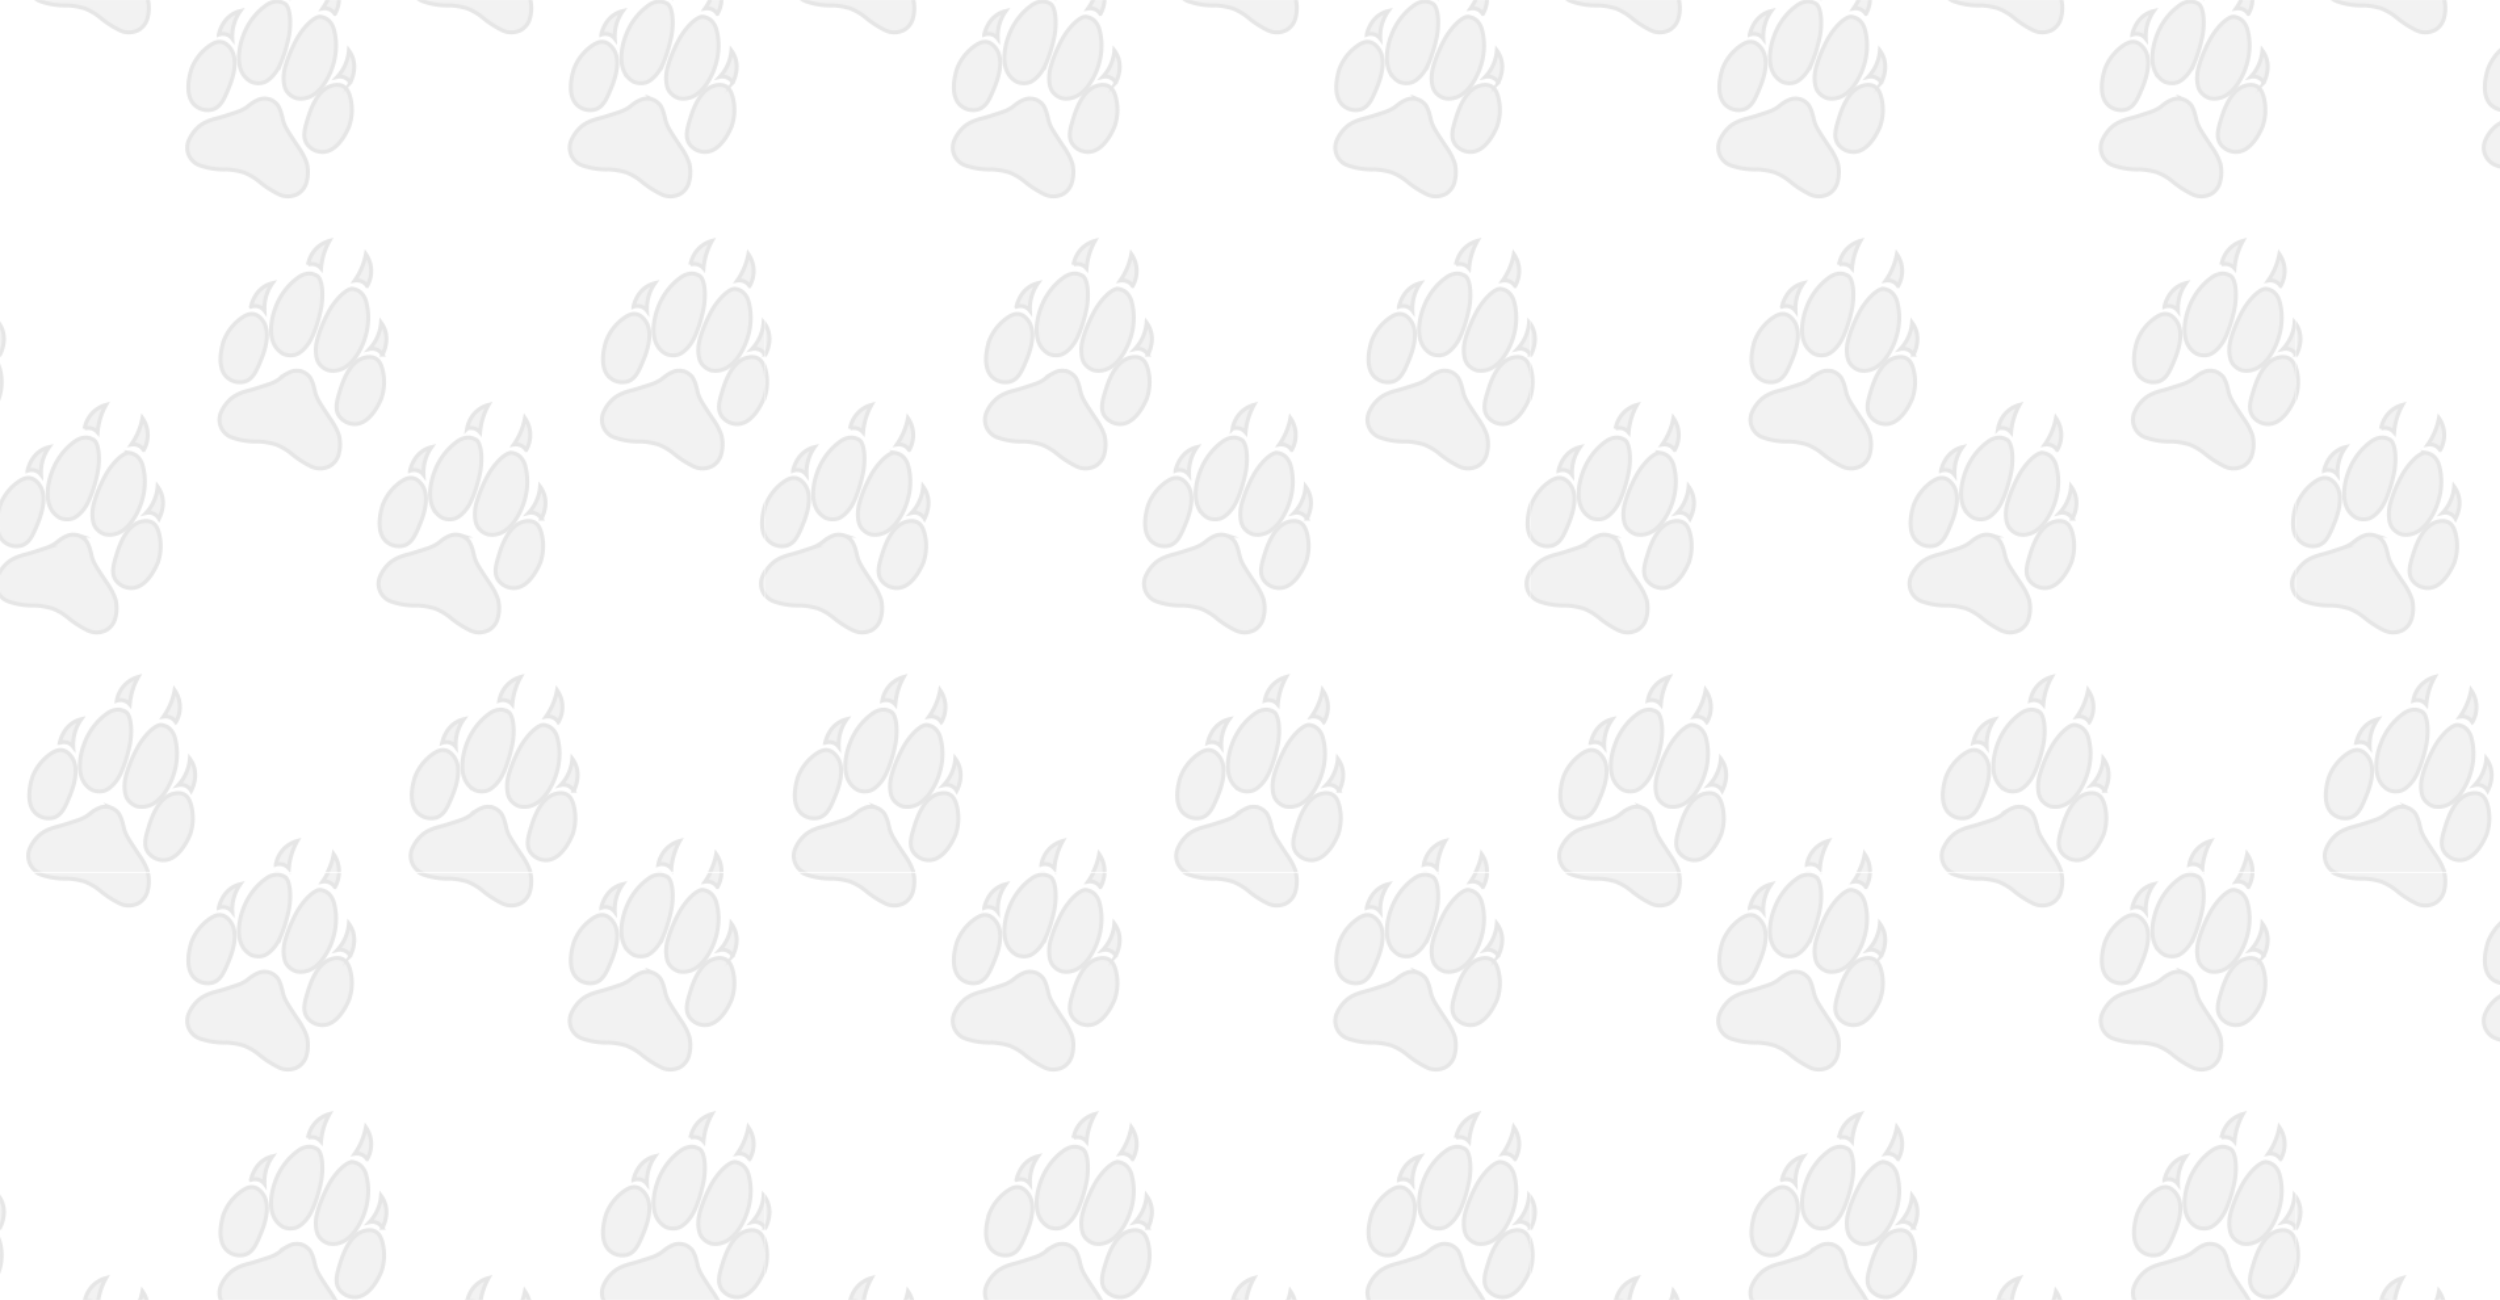 <svg id="Layer_1" data-name="Layer 1" xmlns="http://www.w3.org/2000/svg" xmlns:xlink="http://www.w3.org/1999/xlink" width="1904" height="990" viewBox="0 0 1904 990">
  <defs>
    <style>
      .cls-1 {
        fill: none;
      }

      .cls-2 {
        fill: #f2f2f2;
        stroke: #e6e6e6;
        stroke-miterlimit: 10;
        stroke-width: 3px;
      }

      .cls-3 {
        fill: url(#New_Pattern);
      }
    </style>
    <pattern id="New_Pattern" data-name="New Pattern" width="582.603" height="664.255" patternUnits="userSpaceOnUse" viewBox="0 0 582.603 664.255">
      <rect class="cls-1" width="582.603" height="664.255"/>
      <g>
        <g id="Layer_2" data-name="Layer 2">
          <g>
            <path class="cls-2" d="M370.73,602.257c.9-.271,3.4-1.132,6.8-4.688,3.582-3.745,5.523-7.715,7.287-12.152a105.721,105.721,0,0,0,5.657-19.716c1.907-12.144-.1-21.486-3.227-23.448a12.834,12.834,0,0,0-4.587-1.712,11.479,11.479,0,0,0-4.072.219,14.707,14.707,0,0,0-5.209,2.264,46.6,46.6,0,0,0-9.089,8.227,50.959,50.959,0,0,0-9.042,15.708c-.7,1.838-7.763,20.985,1.92,31.371a17.256,17.256,0,0,0,4.3,3.337A14.193,14.193,0,0,0,370.73,602.257Z"/>
            <path class="cls-2" d="M388.428,608.7c-.518-.788-1.876-3.05-2.195-7.962-.336-5.171.727-9.46,2.227-13.992A105.665,105.665,0,0,1,396.792,568c6.343-10.529,13.883-16.394,17.537-15.888a12.845,12.845,0,0,1,4.616,1.636,11.525,11.525,0,0,1,2.978,2.789,14.726,14.726,0,0,1,2.535,5.084,46.61,46.61,0,0,1,1.677,12.148,50.97,50.97,0,0,1-3.166,17.848c-.641,1.862-7.535,21.068-21.626,22.8a17.3,17.3,0,0,1-5.438-.209A14.192,14.192,0,0,1,388.428,608.7Z"/>
            <path class="cls-2" d="M338.591,571.275c3.932.613,6.339,3.9,7.136,4.985,7.194,9.814.384,26.084-1.694,31.025-3.063,7.281-5.784,13.759-12.158,15.544a14.658,14.658,0,0,1-12.706-2.8c-9.706-7.838-3.9-25.917-3.259-28.06a38.119,38.119,0,0,1,14.741-18.395C334.011,571.466,336.394,570.929,338.591,571.275Z"/>
            <path class="cls-2" d="M431.974,605.276c-3.406-2.058-7.36-1.09-8.67-.769-11.815,2.892-17.05,19.733-18.635,24.856-2.333,7.544-4.41,14.259-.673,19.726a14.663,14.663,0,0,0,11.534,6.023c12.472.237,19.64-17.345,20.526-19.4a38.143,38.143,0,0,0,.525-23.571C435.359,608.37,433.878,606.426,431.974,605.276Z"/>
            <path class="cls-2" d="M336.749,565.767a9.011,9.011,0,0,1,10.346,3.051,33.558,33.558,0,0,1,6.109-21.055,20.554,20.554,0,0,0-5.693,2.265c-7.913,4.636-10.2,13.277-10.762,15.739Z"/>
            <path class="cls-2" d="M380.244,533.612a9.355,9.355,0,0,1,9.924,2.9,52.135,52.135,0,0,1,6.425-20.939,22.652,22.652,0,0,0-9.764,5.518,22.967,22.967,0,0,0-6.587,12.524Z"/>
            <path class="cls-2" d="M436.923,602.245a9.01,9.01,0,0,0-9.885-4.316,33.562,33.562,0,0,0,8.848-20.059,20.613,20.613,0,0,1,2.9,5.4c3.083,8.64-.717,16.73-1.868,18.977Z"/>
            <path class="cls-2" d="M425.243,550a9.356,9.356,0,0,0-9.464-4.162,52.124,52.124,0,0,0,8.535-20.172,22.678,22.678,0,0,1,3.934,10.5,22.959,22.959,0,0,1-3,13.829Z"/>
            <path class="cls-2" d="M375.934,615.134a13.758,13.758,0,0,1,5.979,4.565,30.173,30.173,0,0,1,1.766,3.724,52.453,52.453,0,0,1,2.005,7.358,28.589,28.589,0,0,0,3.289,7.565c.847,1.381,1.389,2.542,8.28,12.793a55.076,55.076,0,0,1,4.555,7.624,47.918,47.918,0,0,1,2.077,5.069,28.541,28.541,0,0,1-.2,14.1,14.673,14.673,0,0,1-7.262,9.412,16.1,16.1,0,0,1-15.106-.622,74.243,74.243,0,0,1-14.035-9.311,44.018,44.018,0,0,0-11.547-6.752,55.3,55.3,0,0,0-13.185-2.254,55.159,55.159,0,0,1-20.489-3.163,14.323,14.323,0,0,1-7.733-19.848,28.622,28.622,0,0,1,8.907-10.923,34.8,34.8,0,0,1,3.29-1.888,36.134,36.134,0,0,1,7.349-2.722c6.693-1.789,11.651-3.456,17.158-5.324a27.676,27.676,0,0,0,6.4-3.1c2.462-1.623,3.441-2.865,6.174-4.458a26.22,26.22,0,0,1,4.813-2.187,13.764,13.764,0,0,1,7.513.348Z"/>
          </g>
        </g>
        <g id="Layer_2-2" data-name="Layer 2">
          <g>
            <path class="cls-2" d="M491.862,727.151c.9-.272,3.4-1.132,6.8-4.688,3.582-3.746,5.523-7.715,7.287-12.152A105.721,105.721,0,0,0,511.6,690.6c1.907-12.144-.1-21.486-3.228-23.448a12.83,12.83,0,0,0-4.586-1.713,11.51,11.51,0,0,0-4.073.22,14.71,14.71,0,0,0-5.208,2.264,46.573,46.573,0,0,0-9.089,8.227,50.959,50.959,0,0,0-9.042,15.708c-.7,1.838-7.763,20.985,1.92,31.371a17.269,17.269,0,0,0,4.3,3.337A14.2,14.2,0,0,0,491.862,727.151Z"/>
            <path class="cls-2" d="M501.376,658.506a9.355,9.355,0,0,1,9.924,2.9,52.135,52.135,0,0,1,6.425-20.939,22.641,22.641,0,0,0-9.764,5.518,22.967,22.967,0,0,0-6.587,12.524Z"/>
            <path class="cls-2" d="M546.375,674.893a9.356,9.356,0,0,0-9.464-4.162,52.122,52.122,0,0,0,8.534-20.172,22.668,22.668,0,0,1,3.935,10.5,22.959,22.959,0,0,1-3,13.829Z"/>
          </g>
        </g>
      </g>
      <g>
        <g id="Layer_2-3" data-name="Layer 2">
          <g>
            <path class="cls-2" d="M79.429,602.257c.9-.271,3.4-1.132,6.8-4.688,3.582-3.745,5.523-7.715,7.286-12.152A105.648,105.648,0,0,0,99.17,565.7c1.907-12.144-.1-21.486-3.228-23.448a12.827,12.827,0,0,0-4.587-1.712,11.482,11.482,0,0,0-4.072.219,14.71,14.71,0,0,0-5.208,2.264,46.573,46.573,0,0,0-9.089,8.227,50.939,50.939,0,0,0-9.042,15.708c-.705,1.838-7.763,20.985,1.919,31.371a17.292,17.292,0,0,0,4.3,3.337A14.2,14.2,0,0,0,79.429,602.257Z"/>
            <path class="cls-2" d="M97.126,608.7c-.518-.788-1.875-3.05-2.2-7.962-.335-5.171.727-9.46,2.227-13.992A105.738,105.738,0,0,1,105.49,568c6.344-10.529,13.883-16.394,17.538-15.888a12.84,12.84,0,0,1,4.615,1.636,11.529,11.529,0,0,1,2.979,2.789,14.761,14.761,0,0,1,2.535,5.084,46.609,46.609,0,0,1,1.676,12.148,50.947,50.947,0,0,1-3.166,17.848c-.641,1.862-7.535,21.068-21.625,22.8a17.292,17.292,0,0,1-5.438-.209A14.193,14.193,0,0,1,97.126,608.7Z"/>
            <path class="cls-2" d="M47.29,571.275c3.931.613,6.338,3.9,7.136,4.985,7.193,9.814.384,26.084-1.7,31.025-3.062,7.281-5.783,13.759-12.158,15.544a14.656,14.656,0,0,1-12.705-2.8c-9.706-7.838-3.9-25.917-3.26-28.06A38.125,38.125,0,0,1,39.35,573.57C42.71,571.466,45.093,570.929,47.29,571.275Z"/>
            <path class="cls-2" d="M140.673,605.276c-3.406-2.058-7.36-1.09-8.67-.769-11.816,2.892-17.051,19.733-18.635,24.856-2.334,7.544-4.41,14.259-.673,19.726a14.663,14.663,0,0,0,11.534,6.023c12.471.237,19.64-17.345,20.526-19.4a38.151,38.151,0,0,0,.525-23.571C144.057,608.37,142.576,606.426,140.673,605.276Z"/>
            <path class="cls-2" d="M45.448,565.767a9.01,9.01,0,0,1,10.345,3.051A33.564,33.564,0,0,1,61.9,547.763a20.535,20.535,0,0,0-5.692,2.265c-7.913,4.636-10.2,13.277-10.762,15.739Z"/>
            <path class="cls-2" d="M88.942,533.612a9.357,9.357,0,0,1,9.925,2.9,52.118,52.118,0,0,1,6.424-20.939,22.654,22.654,0,0,0-9.763,5.518,22.954,22.954,0,0,0-6.587,12.524Z"/>
            <path class="cls-2" d="M145.621,602.245a9.01,9.01,0,0,0-9.885-4.316,33.556,33.556,0,0,0,8.848-20.059,20.616,20.616,0,0,1,2.906,5.4c3.082,8.64-.717,16.73-1.869,18.977Z"/>
            <path class="cls-2" d="M133.941,550a9.356,9.356,0,0,0-9.464-4.162,52.109,52.109,0,0,0,8.535-20.172,22.656,22.656,0,0,1,3.934,10.5,22.958,22.958,0,0,1-3,13.829Z"/>
            <path class="cls-2" d="M84.632,615.134a13.761,13.761,0,0,1,5.98,4.565,30.022,30.022,0,0,1,1.765,3.724,52.316,52.316,0,0,1,2.005,7.358,28.589,28.589,0,0,0,3.289,7.565c.847,1.381,1.39,2.542,8.28,12.793a54.88,54.88,0,0,1,4.555,7.624,47.924,47.924,0,0,1,2.078,5.069,28.553,28.553,0,0,1-.2,14.1,14.674,14.674,0,0,1-7.263,9.412,16.1,16.1,0,0,1-15.105-.622,74.211,74.211,0,0,1-14.035-9.311,44.008,44.008,0,0,0-11.548-6.752A55.287,55.287,0,0,0,51.253,668.4a55.167,55.167,0,0,1-20.49-3.163,14.324,14.324,0,0,1-7.732-19.848,28.62,28.62,0,0,1,8.906-10.923,34.816,34.816,0,0,1,3.291-1.888,36.126,36.126,0,0,1,7.348-2.722c6.694-1.789,11.652-3.456,17.159-5.324a27.649,27.649,0,0,0,6.4-3.1c2.462-1.623,3.441-2.865,6.175-4.458a26.211,26.211,0,0,1,4.812-2.187,13.767,13.767,0,0,1,7.514.348Z"/>
          </g>
        </g>
        <g id="Layer_2-4" data-name="Layer 2">
          <g>
            <path class="cls-2" d="M200.56,727.151c.9-.272,3.4-1.132,6.8-4.688,3.581-3.746,5.523-7.715,7.286-12.152A105.724,105.724,0,0,0,220.3,690.6c1.907-12.144-.1-21.486-3.228-23.448a12.828,12.828,0,0,0-4.587-1.713,11.5,11.5,0,0,0-4.072.22,14.707,14.707,0,0,0-5.209,2.264,46.6,46.6,0,0,0-9.088,8.227,50.939,50.939,0,0,0-9.042,15.708c-.7,1.838-7.764,20.985,1.919,31.371a17.274,17.274,0,0,0,4.3,3.337A14.193,14.193,0,0,0,200.56,727.151Z"/>
            <path class="cls-2" d="M210.074,658.506A9.354,9.354,0,0,1,220,661.4a52.135,52.135,0,0,1,6.425-20.939,22.647,22.647,0,0,0-9.764,5.518,22.959,22.959,0,0,0-6.586,12.524Z"/>
            <path class="cls-2" d="M255.073,674.893a9.356,9.356,0,0,0-9.464-4.162,52.109,52.109,0,0,0,8.535-20.172,22.667,22.667,0,0,1,3.934,10.5,22.966,22.966,0,0,1-3,13.829Z"/>
          </g>
        </g>
      </g>
      <g>
        <g id="Layer_2-5" data-name="Layer 2">
          <g>
            <path class="cls-2" d="M516.381,270.129c.9-.271,3.4-1.131,6.8-4.688,3.582-3.745,5.523-7.714,7.287-12.151a105.721,105.721,0,0,0,5.657-19.716c1.907-12.145-.1-21.486-3.227-23.449a12.834,12.834,0,0,0-4.587-1.712,11.509,11.509,0,0,0-4.073.219,14.746,14.746,0,0,0-5.208,2.264,46.578,46.578,0,0,0-9.089,8.228,50.948,50.948,0,0,0-9.042,15.708c-.705,1.838-7.763,20.984,1.92,31.371a17.289,17.289,0,0,0,4.3,3.336A14.183,14.183,0,0,0,516.381,270.129Z"/>
            <path class="cls-2" d="M534.078,276.569c-.517-.789-1.875-3.051-2.194-7.963-.336-5.17.726-9.459,2.227-13.992a105.625,105.625,0,0,1,8.332-18.74c6.343-10.529,13.882-16.394,17.537-15.888a12.854,12.854,0,0,1,4.616,1.637,11.524,11.524,0,0,1,2.978,2.789,14.726,14.726,0,0,1,2.535,5.084,46.645,46.645,0,0,1,1.677,12.147,50.962,50.962,0,0,1-3.166,17.848c-.641,1.862-7.536,21.069-21.626,22.8a17.293,17.293,0,0,1-5.438-.208A14.193,14.193,0,0,1,534.078,276.569Z"/>
            <path class="cls-2" d="M484.242,239.147c3.931.613,6.338,3.9,7.136,4.986,7.193,9.814.384,26.083-1.695,31.024-3.062,7.282-5.783,13.76-12.157,15.544a14.657,14.657,0,0,1-12.706-2.8c-9.706-7.838-3.9-25.918-3.259-28.061A38.119,38.119,0,0,1,476.3,241.442C479.662,239.338,482.045,238.8,484.242,239.147Z"/>
            <path class="cls-2" d="M577.625,273.149c-3.406-2.058-7.36-1.09-8.67-.77-11.816,2.893-17.05,19.733-18.635,24.856-2.333,7.544-4.41,14.26-.673,19.726a14.66,14.66,0,0,0,11.534,6.023c12.472.238,19.64-17.344,20.526-19.4a38.139,38.139,0,0,0,.525-23.57C581.009,276.243,579.529,274.3,577.625,273.149Z"/>
            <path class="cls-2" d="M482.4,233.64a9.01,9.01,0,0,1,10.346,3.05,33.565,33.565,0,0,1,6.108-21.055,20.56,20.56,0,0,0-5.692,2.265c-7.913,4.637-10.2,13.277-10.762,15.739Z"/>
            <path class="cls-2" d="M525.9,201.484a9.354,9.354,0,0,1,9.924,2.9,52.139,52.139,0,0,1,6.425-20.94,22.652,22.652,0,0,0-9.764,5.518,22.966,22.966,0,0,0-6.587,12.525Z"/>
            <path class="cls-2" d="M582.573,270.117a9.011,9.011,0,0,0-9.885-4.316,33.557,33.557,0,0,0,8.849-20.059,20.6,20.6,0,0,1,2.9,5.4c3.083,8.64-.717,16.73-1.869,18.977Z"/>
            <path class="cls-2" d="M570.894,217.872a9.355,9.355,0,0,0-9.464-4.163,52.122,52.122,0,0,0,8.534-20.172,22.672,22.672,0,0,1,3.935,10.506,22.959,22.959,0,0,1-3,13.829Z"/>
            <path class="cls-2" d="M521.584,283.006a13.768,13.768,0,0,1,5.98,4.565,30.117,30.117,0,0,1,1.766,3.725,52.38,52.38,0,0,1,2,7.358,28.532,28.532,0,0,0,3.289,7.564c.847,1.382,1.389,2.543,8.28,12.793a55.03,55.03,0,0,1,4.554,7.624,47.73,47.73,0,0,1,2.078,5.07,28.541,28.541,0,0,1-.2,14.1,14.67,14.67,0,0,1-7.263,9.411,16.1,16.1,0,0,1-15.105-.621,74.2,74.2,0,0,1-14.035-9.312,44.015,44.015,0,0,0-11.547-6.751,55.3,55.3,0,0,0-13.185-2.254,55.167,55.167,0,0,1-20.49-3.163,14.324,14.324,0,0,1-7.732-19.848,28.63,28.63,0,0,1,8.906-10.924,34.807,34.807,0,0,1,3.291-1.887,36.2,36.2,0,0,1,7.349-2.723c6.693-1.788,11.651-3.456,17.158-5.324a27.686,27.686,0,0,0,6.4-3.1c2.463-1.624,3.442-2.865,6.175-4.458a26.088,26.088,0,0,1,4.813-2.187,13.755,13.755,0,0,1,7.513.348Z"/>
          </g>
        </g>
        <g id="Layer_2-6" data-name="Layer 2">
          <g>
            <path class="cls-2" d="M605.374,364.041c3.931.613,6.338,3.9,7.136,4.986,7.193,9.814.384,26.083-1.695,31.024-3.062,7.282-5.783,13.76-12.158,15.544a14.655,14.655,0,0,1-12.705-2.8c-9.706-7.839-3.9-25.918-3.26-28.061a38.125,38.125,0,0,1,14.742-18.395C600.794,364.232,603.177,363.7,605.374,364.041Z"/>
            <path class="cls-2" d="M642.716,407.9a13.774,13.774,0,0,1,5.98,4.565,29.968,29.968,0,0,1,1.765,3.725,52.243,52.243,0,0,1,2,7.358,28.6,28.6,0,0,0,3.289,7.564c.847,1.382,1.39,2.543,8.28,12.793a54.938,54.938,0,0,1,4.555,7.624,47.723,47.723,0,0,1,2.077,5.07,28.541,28.541,0,0,1-.2,14.1,14.67,14.67,0,0,1-7.263,9.411,16.1,16.1,0,0,1-15.1-.621,74.168,74.168,0,0,1-14.035-9.312,44,44,0,0,0-11.548-6.751,55.287,55.287,0,0,0-13.184-2.254A55.188,55.188,0,0,1,588.847,458a14.321,14.321,0,0,1-7.732-19.848,28.63,28.63,0,0,1,8.906-10.924,34.909,34.909,0,0,1,3.291-1.888,36.163,36.163,0,0,1,7.348-2.722c6.694-1.788,11.652-3.456,17.159-5.324a27.686,27.686,0,0,0,6.4-3.1c2.462-1.624,3.441-2.865,6.175-4.458a26.079,26.079,0,0,1,4.812-2.187,13.758,13.758,0,0,1,7.514.348Z"/>
          </g>
        </g>
      </g>
      <g>
        <g id="Layer_2-7" data-name="Layer 2">
          <g>
            <path class="cls-2" d="M225.079,270.129c.9-.271,3.4-1.131,6.8-4.688,3.581-3.745,5.523-7.714,7.286-12.151a105.724,105.724,0,0,0,5.658-19.716c1.907-12.145-.1-21.486-3.228-23.449a12.827,12.827,0,0,0-4.587-1.712,11.5,11.5,0,0,0-4.072.219,14.743,14.743,0,0,0-5.209,2.264,46.6,46.6,0,0,0-9.088,8.228,50.928,50.928,0,0,0-9.042,15.708c-.705,1.838-7.764,20.984,1.919,31.371a17.294,17.294,0,0,0,4.3,3.336A14.181,14.181,0,0,0,225.079,270.129Z"/>
            <path class="cls-2" d="M242.777,276.569c-.518-.789-1.875-3.051-2.195-7.963-.336-5.17.727-9.459,2.227-13.992a105.77,105.77,0,0,1,8.332-18.74c6.344-10.529,13.883-16.394,17.538-15.888a12.842,12.842,0,0,1,4.615,1.637,11.512,11.512,0,0,1,2.979,2.789,14.761,14.761,0,0,1,2.535,5.084,46.6,46.6,0,0,1,1.676,12.147,50.939,50.939,0,0,1-3.166,17.848c-.641,1.862-7.535,21.069-21.626,22.8a17.294,17.294,0,0,1-5.438-.208A14.192,14.192,0,0,1,242.777,276.569Z"/>
            <path class="cls-2" d="M192.941,239.147c3.931.613,6.338,3.9,7.135,4.986,7.194,9.814.384,26.083-1.694,31.024-3.062,7.282-5.784,13.76-12.158,15.544a14.658,14.658,0,0,1-12.706-2.8c-9.706-7.838-3.9-25.918-3.259-28.061A38.118,38.118,0,0,1,185,241.442C188.361,239.338,190.744,238.8,192.941,239.147Z"/>
            <path class="cls-2" d="M286.323,273.149c-3.406-2.058-7.359-1.09-8.669-.77-11.816,2.893-17.051,19.733-18.635,24.856-2.334,7.544-4.41,14.26-.674,19.726a14.66,14.66,0,0,0,11.535,6.023c12.471.238,19.64-17.344,20.525-19.4a38.139,38.139,0,0,0,.525-23.57C289.708,276.243,288.227,274.3,286.323,273.149Z"/>
            <path class="cls-2" d="M191.1,233.64a9.008,9.008,0,0,1,10.345,3.05,33.56,33.56,0,0,1,6.109-21.055,20.554,20.554,0,0,0-5.693,2.265c-7.912,4.637-10.2,13.277-10.761,15.739Z"/>
            <path class="cls-2" d="M234.593,201.484a9.353,9.353,0,0,1,9.924,2.9,52.139,52.139,0,0,1,6.425-20.94,22.657,22.657,0,0,0-9.764,5.518,22.958,22.958,0,0,0-6.586,12.525Z"/>
            <path class="cls-2" d="M291.272,270.117a9.011,9.011,0,0,0-9.885-4.316,33.562,33.562,0,0,0,8.848-20.059,20.6,20.6,0,0,1,2.9,5.4c3.083,8.64-.717,16.73-1.868,18.977Z"/>
            <path class="cls-2" d="M279.592,217.872a9.354,9.354,0,0,0-9.464-4.163,52.109,52.109,0,0,0,8.535-20.172,22.67,22.67,0,0,1,3.934,10.506,22.966,22.966,0,0,1-3,13.829Z"/>
            <path class="cls-2" d="M230.283,283.006a13.774,13.774,0,0,1,5.98,4.565,29.968,29.968,0,0,1,1.765,3.725,52.38,52.38,0,0,1,2,7.358,28.6,28.6,0,0,0,3.289,7.564c.847,1.382,1.389,2.543,8.28,12.793a55.135,55.135,0,0,1,4.555,7.624,47.723,47.723,0,0,1,2.077,5.07,28.553,28.553,0,0,1-.195,14.1,14.67,14.67,0,0,1-7.263,9.411,16.1,16.1,0,0,1-15.105-.621,74.168,74.168,0,0,1-14.035-9.312,44.021,44.021,0,0,0-11.548-6.751,55.3,55.3,0,0,0-13.184-2.254,55.164,55.164,0,0,1-20.49-3.163,14.321,14.321,0,0,1-7.732-19.848,28.63,28.63,0,0,1,8.906-10.924,34.682,34.682,0,0,1,3.291-1.887,36.166,36.166,0,0,1,7.348-2.723c6.694-1.788,11.651-3.456,17.159-5.324a27.706,27.706,0,0,0,6.4-3.1c2.462-1.624,3.441-2.865,6.174-4.458a26.118,26.118,0,0,1,4.813-2.187,13.754,13.754,0,0,1,7.513.348Z"/>
          </g>
        </g>
        <g id="Layer_2-8" data-name="Layer 2">
          <g>
            <path class="cls-2" d="M346.211,395.023c.9-.271,3.4-1.131,6.8-4.688,3.582-3.745,5.523-7.714,7.287-12.151a105.709,105.709,0,0,0,5.657-19.717c1.907-12.144-.1-21.485-3.227-23.448a12.834,12.834,0,0,0-4.587-1.712,11.5,11.5,0,0,0-4.072.219,14.743,14.743,0,0,0-5.209,2.264,46.607,46.607,0,0,0-9.089,8.228,50.948,50.948,0,0,0-9.042,15.708c-.7,1.838-7.763,20.984,1.92,31.371a17.276,17.276,0,0,0,4.3,3.336A14.18,14.18,0,0,0,346.211,395.023Z"/>
            <path class="cls-2" d="M363.909,401.463c-.518-.789-1.876-3.051-2.195-7.963-.336-5.17.727-9.46,2.227-13.992a105.7,105.7,0,0,1,8.332-18.74c6.343-10.529,13.883-16.394,17.537-15.888a12.847,12.847,0,0,1,4.616,1.637,11.521,11.521,0,0,1,2.978,2.788,14.739,14.739,0,0,1,2.535,5.085,46.6,46.6,0,0,1,1.677,12.147,50.962,50.962,0,0,1-3.166,17.848c-.641,1.862-7.535,21.068-21.626,22.8a17.294,17.294,0,0,1-5.438-.208A14.192,14.192,0,0,1,363.909,401.463Z"/>
            <path class="cls-2" d="M314.072,364.041c3.932.613,6.339,3.9,7.136,4.986,7.194,9.814.384,26.083-1.694,31.024-3.063,7.282-5.784,13.76-12.158,15.544a14.657,14.657,0,0,1-12.706-2.8c-9.706-7.839-3.9-25.918-3.259-28.061a38.119,38.119,0,0,1,14.741-18.395C309.492,364.232,311.875,363.7,314.072,364.041Z"/>
            <path class="cls-2" d="M407.455,398.043c-3.406-2.058-7.36-1.091-8.67-.77-11.815,2.893-17.05,19.733-18.635,24.856-2.333,7.544-4.41,14.26-.673,19.726a14.66,14.66,0,0,0,11.534,6.023c12.472.238,19.64-17.344,20.526-19.4a38.142,38.142,0,0,0,.525-23.571C410.84,401.136,409.359,399.193,407.455,398.043Z"/>
            <path class="cls-2" d="M312.23,358.534a9.01,9.01,0,0,1,10.346,3.05,33.56,33.56,0,0,1,6.109-21.055,20.554,20.554,0,0,0-5.693,2.265c-7.913,4.637-10.2,13.277-10.762,15.739Z"/>
            <path class="cls-2" d="M355.725,326.378a9.354,9.354,0,0,1,9.924,2.9,52.139,52.139,0,0,1,6.425-20.94,22.652,22.652,0,0,0-9.764,5.518,22.966,22.966,0,0,0-6.587,12.525Z"/>
            <path class="cls-2" d="M412.4,395.011a9.012,9.012,0,0,0-9.885-4.316,33.562,33.562,0,0,0,8.848-20.059,20.6,20.6,0,0,1,2.9,5.4c3.083,8.64-.717,16.73-1.868,18.977Z"/>
            <path class="cls-2" d="M400.724,342.766a9.355,9.355,0,0,0-9.464-4.163,52.124,52.124,0,0,0,8.535-20.172,22.681,22.681,0,0,1,3.934,10.506,22.961,22.961,0,0,1-3,13.829Z"/>
            <path class="cls-2" d="M351.415,407.9a13.765,13.765,0,0,1,5.979,4.565,30.117,30.117,0,0,1,1.766,3.725,52.38,52.38,0,0,1,2,7.358,28.6,28.6,0,0,0,3.289,7.564c.847,1.382,1.389,2.543,8.28,12.793a55.135,55.135,0,0,1,4.555,7.624,47.934,47.934,0,0,1,2.077,5.07,28.541,28.541,0,0,1-.2,14.1,14.668,14.668,0,0,1-7.262,9.411,16.1,16.1,0,0,1-15.106-.621,74.2,74.2,0,0,1-14.035-9.312,44.015,44.015,0,0,0-11.547-6.751,55.3,55.3,0,0,0-13.185-2.254A55.179,55.179,0,0,1,297.546,458a14.323,14.323,0,0,1-7.733-19.848,28.633,28.633,0,0,1,8.907-10.924,35.02,35.02,0,0,1,3.29-1.888,36.194,36.194,0,0,1,7.349-2.722c6.693-1.788,11.651-3.456,17.158-5.324a27.713,27.713,0,0,0,6.4-3.1c2.462-1.624,3.441-2.865,6.174-4.458a26.088,26.088,0,0,1,4.813-2.187,13.754,13.754,0,0,1,7.513.348Z"/>
          </g>
        </g>
      </g>
      <g>
        <g id="Layer_2-9" data-name="Layer 2">
          <g>
            <path class="cls-2" d="M-4.978,273.149c-3.406-2.058-7.36-1.09-8.67-.77-11.815,2.893-17.05,19.733-18.635,24.856-2.333,7.544-4.41,14.26-.673,19.726a14.66,14.66,0,0,0,11.534,6.023c12.472.238,19.64-17.344,20.526-19.4a38.139,38.139,0,0,0,.525-23.57C-1.594,276.243-3.074,274.3-4.978,273.149Z"/>
            <path class="cls-2" d="M-.03,270.117A9.011,9.011,0,0,0-9.915,265.8a33.557,33.557,0,0,0,8.849-20.059,20.6,20.6,0,0,1,2.905,5.4c3.083,8.64-.717,16.73-1.869,18.977Z"/>
          </g>
        </g>
        <g id="Layer_2-10" data-name="Layer 2">
          <g>
            <path class="cls-2" d="M54.91,395.023c.9-.271,3.4-1.131,6.8-4.688,3.582-3.745,5.523-7.714,7.286-12.151a105.636,105.636,0,0,0,5.658-19.717c1.907-12.144-.1-21.485-3.228-23.448a12.827,12.827,0,0,0-4.587-1.712,11.5,11.5,0,0,0-4.072.219,14.746,14.746,0,0,0-5.208,2.264,46.578,46.578,0,0,0-9.089,8.228,50.928,50.928,0,0,0-9.042,15.708c-.7,1.838-7.763,20.984,1.919,31.371a17.312,17.312,0,0,0,4.3,3.336A14.183,14.183,0,0,0,54.91,395.023Z"/>
            <path class="cls-2" d="M72.607,401.463c-.518-.789-1.875-3.051-2.195-7.963-.335-5.17.727-9.46,2.227-13.992a105.77,105.77,0,0,1,8.332-18.74c6.344-10.529,13.883-16.394,17.538-15.888a12.842,12.842,0,0,1,4.615,1.637,11.525,11.525,0,0,1,2.979,2.788,14.774,14.774,0,0,1,2.535,5.085,46.6,46.6,0,0,1,1.676,12.147,50.939,50.939,0,0,1-3.166,17.848c-.641,1.862-7.535,21.068-21.625,22.8a17.292,17.292,0,0,1-5.438-.208A14.193,14.193,0,0,1,72.607,401.463Z"/>
            <path class="cls-2" d="M22.771,364.041c3.931.613,6.338,3.9,7.136,4.986,7.193,9.814.384,26.083-1.7,31.024-3.062,7.282-5.783,13.76-12.158,15.544a14.655,14.655,0,0,1-12.7-2.8c-9.706-7.839-3.9-25.918-3.26-28.061a38.125,38.125,0,0,1,14.742-18.395C18.191,364.232,20.574,363.7,22.771,364.041Z"/>
            <path class="cls-2" d="M116.154,398.043c-3.406-2.058-7.36-1.091-8.67-.77-11.816,2.893-17.051,19.733-18.635,24.856-2.334,7.544-4.41,14.26-.673,19.726a14.66,14.66,0,0,0,11.534,6.023c12.471.238,19.64-17.344,20.526-19.4a38.15,38.15,0,0,0,.525-23.571C119.538,401.136,118.057,399.193,116.154,398.043Z"/>
            <path class="cls-2" d="M20.929,358.534a9.008,9.008,0,0,1,10.345,3.05,33.566,33.566,0,0,1,6.109-21.055,20.535,20.535,0,0,0-5.692,2.265c-7.913,4.637-10.2,13.277-10.762,15.739Z"/>
            <path class="cls-2" d="M64.423,326.378a9.355,9.355,0,0,1,9.925,2.9,52.122,52.122,0,0,1,6.424-20.94,22.654,22.654,0,0,0-9.763,5.518,22.953,22.953,0,0,0-6.587,12.525Z"/>
            <path class="cls-2" d="M121.1,395.011a9.011,9.011,0,0,0-9.885-4.316,33.556,33.556,0,0,0,8.848-20.059,20.606,20.606,0,0,1,2.906,5.4c3.082,8.64-.717,16.73-1.869,18.977Z"/>
            <path class="cls-2" d="M109.422,342.766a9.354,9.354,0,0,0-9.464-4.163,52.109,52.109,0,0,0,8.535-20.172,22.66,22.66,0,0,1,3.934,10.506,22.96,22.96,0,0,1-3,13.829Z"/>
            <path class="cls-2" d="M60.113,407.9a13.768,13.768,0,0,1,5.98,4.565,29.968,29.968,0,0,1,1.765,3.725,52.243,52.243,0,0,1,2,7.358,28.6,28.6,0,0,0,3.289,7.564c.847,1.382,1.39,2.543,8.28,12.793a54.938,54.938,0,0,1,4.555,7.624,47.941,47.941,0,0,1,2.078,5.07,28.553,28.553,0,0,1-.2,14.1,14.67,14.67,0,0,1-7.263,9.411,16.1,16.1,0,0,1-15.1-.621,74.168,74.168,0,0,1-14.035-9.312,44,44,0,0,0-11.548-6.751,55.287,55.287,0,0,0-13.184-2.254A55.188,55.188,0,0,1,6.244,458a14.214,14.214,0,0,1-9.257-12.923,14.639,14.639,0,0,1,1.525-6.925,28.63,28.63,0,0,1,8.906-10.924,35.036,35.036,0,0,1,3.291-1.888,36.185,36.185,0,0,1,7.348-2.722c6.694-1.788,11.652-3.456,17.159-5.324a27.686,27.686,0,0,0,6.4-3.1c2.462-1.624,3.441-2.865,6.175-4.458a26.079,26.079,0,0,1,4.812-2.187,13.758,13.758,0,0,1,7.514.348Z"/>
          </g>
        </g>
      </g>
      <g>
        <g id="Layer_2-11" data-name="Layer 2">
          <path class="cls-2" d="M375.934-49.121a13.75,13.75,0,0,1,5.979,4.565,30.1,30.1,0,0,1,1.766,3.724,52.416,52.416,0,0,1,2.005,7.358,28.617,28.617,0,0,0,3.289,7.565c.847,1.381,1.389,2.542,8.28,12.793a55.076,55.076,0,0,1,4.555,7.624,47.918,47.918,0,0,1,2.077,5.069,28.541,28.541,0,0,1-.2,14.1,14.668,14.668,0,0,1-7.262,9.411,16.1,16.1,0,0,1-15.106-.621,74.2,74.2,0,0,1-14.035-9.312A44.042,44.042,0,0,0,355.739,6.4a55.3,55.3,0,0,0-13.185-2.254A55.159,55.159,0,0,1,322.065.982a14.6,14.6,0,0,1-8.216-7.968,14.5,14.5,0,0,1-1.042-4.954,14.667,14.667,0,0,1,1.525-6.926,28.633,28.633,0,0,1,8.907-10.924,35.011,35.011,0,0,1,3.29-1.887,36.134,36.134,0,0,1,7.349-2.722c6.693-1.789,11.651-3.456,17.158-5.325a27.632,27.632,0,0,0,6.4-3.1c2.462-1.624,3.441-2.865,6.174-4.458a26.154,26.154,0,0,1,4.813-2.187,13.754,13.754,0,0,1,7.513.348Z"/>
        </g>
        <g id="Layer_2-12" data-name="Layer 2">
          <g>
            <path class="cls-2" d="M491.862,62.9c.9-.271,3.4-1.131,6.8-4.688,3.582-3.745,5.523-7.714,7.287-12.151A105.721,105.721,0,0,0,511.6,26.34c1.907-12.145-.1-21.486-3.228-23.448a12.83,12.83,0,0,0-4.586-1.713,11.509,11.509,0,0,0-4.073.219,14.731,14.731,0,0,0-5.208,2.265,46.573,46.573,0,0,0-9.089,8.227A50.948,50.948,0,0,0,476.377,27.6c-.7,1.838-7.763,20.985,1.92,31.371a17.316,17.316,0,0,0,4.3,3.337A14.192,14.192,0,0,0,491.862,62.9Z"/>
            <path class="cls-2" d="M509.559,69.335c-.517-.788-1.875-3.051-2.194-7.962-.336-5.171.726-9.46,2.227-13.992a105.6,105.6,0,0,1,8.332-18.741c6.343-10.528,13.882-16.393,17.537-15.887a12.852,12.852,0,0,1,4.616,1.636,11.524,11.524,0,0,1,2.978,2.789,14.726,14.726,0,0,1,2.535,5.084,46.651,46.651,0,0,1,1.677,12.147A50.962,50.962,0,0,1,544.1,52.257c-.641,1.863-7.536,21.069-21.626,22.8a17.323,17.323,0,0,1-5.438-.209A14.193,14.193,0,0,1,509.559,69.335Z"/>
            <path class="cls-2" d="M459.723,31.913c3.931.614,6.338,3.9,7.136,4.986,7.193,9.814.384,26.083-1.695,31.025-3.062,7.281-5.783,13.759-12.157,15.544a14.66,14.66,0,0,1-12.706-2.8c-9.706-7.838-3.9-25.917-3.259-28.06a38.12,38.12,0,0,1,14.741-18.4C455.143,32.1,457.526,31.568,459.723,31.913Z"/>
            <path class="cls-2" d="M553.106,65.915c-3.406-2.058-7.36-1.09-8.67-.769C532.62,68.038,527.386,84.878,525.8,90c-2.333,7.544-4.41,14.259-.673,19.726a14.659,14.659,0,0,0,11.534,6.022c12.472.238,19.64-17.344,20.526-19.4a38.139,38.139,0,0,0,.525-23.57C556.49,69.009,555.01,67.065,553.106,65.915Z"/>
            <path class="cls-2" d="M457.881,26.406a9.01,9.01,0,0,1,10.346,3.051A33.566,33.566,0,0,1,474.335,8.4a20.562,20.562,0,0,0-5.692,2.266c-7.913,4.636-10.2,13.277-10.762,15.738Z"/>
            <path class="cls-2" d="M501.376-5.749a9.355,9.355,0,0,1,9.924,2.9,52.135,52.135,0,0,1,6.425-20.939,22.641,22.641,0,0,0-9.764,5.518,22.963,22.963,0,0,0-6.587,12.524Z"/>
            <path class="cls-2" d="M558.054,62.884a9.008,9.008,0,0,0-9.885-4.316,33.56,33.56,0,0,0,8.849-20.059,20.581,20.581,0,0,1,2.9,5.4c3.083,8.64-.717,16.73-1.869,18.977Z"/>
            <path class="cls-2" d="M546.375,10.638a9.355,9.355,0,0,0-9.464-4.162A52.12,52.12,0,0,0,545.445-13.7,22.676,22.676,0,0,1,549.38-3.191a22.959,22.959,0,0,1-3,13.829Z"/>
            <path class="cls-2" d="M497.065,75.773a13.753,13.753,0,0,1,5.98,4.565,30.1,30.1,0,0,1,1.766,3.724,52.416,52.416,0,0,1,2,7.358,28.552,28.552,0,0,0,3.289,7.565c.847,1.381,1.389,2.542,8.28,12.793a55.02,55.02,0,0,1,4.554,7.623,47.816,47.816,0,0,1,2.078,5.07,28.541,28.541,0,0,1-.2,14.1,14.67,14.67,0,0,1-7.263,9.411,16.094,16.094,0,0,1-15.105-.621,74.2,74.2,0,0,1-14.035-9.312,44.042,44.042,0,0,0-11.547-6.751,55.3,55.3,0,0,0-13.185-2.254,55.167,55.167,0,0,1-20.49-3.163,14.324,14.324,0,0,1-7.732-19.848A28.63,28.63,0,0,1,444.37,95.1a35.027,35.027,0,0,1,3.291-1.887A36.134,36.134,0,0,1,455.01,90.5c6.693-1.789,11.651-3.456,17.158-5.325a27.605,27.605,0,0,0,6.4-3.1c2.463-1.624,3.442-2.865,6.175-4.458a26.154,26.154,0,0,1,4.813-2.187,13.755,13.755,0,0,1,7.513.348Z"/>
          </g>
        </g>
      </g>
      <g>
        <g id="Layer_2-13" data-name="Layer 2">
          <path class="cls-2" d="M84.632-49.121a13.753,13.753,0,0,1,5.98,4.565,29.955,29.955,0,0,1,1.765,3.724,52.279,52.279,0,0,1,2.005,7.358,28.617,28.617,0,0,0,3.289,7.565c.847,1.381,1.39,2.542,8.28,12.793a54.88,54.88,0,0,1,4.555,7.624,47.924,47.924,0,0,1,2.078,5.069,28.553,28.553,0,0,1-.2,14.1,14.67,14.67,0,0,1-7.263,9.411,16.094,16.094,0,0,1-15.105-.621A74.168,74.168,0,0,1,75.985,13.15,44.032,44.032,0,0,0,64.437,6.4,55.287,55.287,0,0,0,51.253,4.145,55.167,55.167,0,0,1,30.763.982a14.6,14.6,0,0,1-8.215-7.968,14.472,14.472,0,0,1-1.042-4.954,14.643,14.643,0,0,1,1.525-6.926A28.63,28.63,0,0,1,31.937-29.79a35.027,35.027,0,0,1,3.291-1.887A36.126,36.126,0,0,1,42.576-34.4c6.694-1.789,11.652-3.456,17.159-5.325a27.605,27.605,0,0,0,6.4-3.1c2.462-1.624,3.441-2.865,6.175-4.458a26.145,26.145,0,0,1,4.812-2.187,13.758,13.758,0,0,1,7.514.348Z"/>
        </g>
        <g id="Layer_2-14" data-name="Layer 2">
          <g>
            <path class="cls-2" d="M200.56,62.9c.9-.271,3.4-1.131,6.8-4.688,3.581-3.745,5.523-7.714,7.286-12.151A105.724,105.724,0,0,0,220.3,26.34c1.907-12.145-.1-21.486-3.228-23.448a12.828,12.828,0,0,0-4.587-1.713,11.5,11.5,0,0,0-4.072.219,14.727,14.727,0,0,0-5.209,2.265,46.6,46.6,0,0,0-9.088,8.227A50.928,50.928,0,0,0,185.076,27.6c-.7,1.838-7.764,20.985,1.919,31.371a17.321,17.321,0,0,0,4.3,3.337A14.188,14.188,0,0,0,200.56,62.9Z"/>
            <path class="cls-2" d="M218.258,69.335c-.518-.788-1.875-3.051-2.2-7.962-.336-5.171.727-9.46,2.227-13.992a105.747,105.747,0,0,1,8.332-18.741c6.344-10.528,13.883-16.393,17.538-15.887a12.84,12.84,0,0,1,4.615,1.636,11.512,11.512,0,0,1,2.979,2.789,14.761,14.761,0,0,1,2.535,5.084,46.607,46.607,0,0,1,1.676,12.147A50.939,50.939,0,0,1,252.8,52.257c-.641,1.863-7.535,21.069-21.626,22.8a17.324,17.324,0,0,1-5.438-.209A14.192,14.192,0,0,1,218.258,69.335Z"/>
            <path class="cls-2" d="M168.422,31.913c3.931.614,6.338,3.9,7.135,4.986,7.194,9.814.384,26.083-1.694,31.025-3.062,7.281-5.784,13.759-12.158,15.544A14.662,14.662,0,0,1,149,80.664c-9.706-7.838-3.9-25.917-3.259-28.06a38.12,38.12,0,0,1,14.741-18.4C163.842,32.1,166.225,31.568,168.422,31.913Z"/>
            <path class="cls-2" d="M261.8,65.915c-3.406-2.058-7.359-1.09-8.669-.769C241.319,68.038,236.084,84.878,234.5,90c-2.334,7.544-4.41,14.259-.674,19.726a14.659,14.659,0,0,0,11.535,6.022c12.471.238,19.64-17.344,20.525-19.4a38.139,38.139,0,0,0,.525-23.57C265.189,69.009,263.708,67.065,261.8,65.915Z"/>
            <path class="cls-2" d="M166.58,26.406a9.009,9.009,0,0,1,10.345,3.051A33.561,33.561,0,0,1,183.034,8.4a20.556,20.556,0,0,0-5.693,2.266c-7.912,4.636-10.2,13.277-10.761,15.738Z"/>
            <path class="cls-2" d="M210.074-5.749A9.354,9.354,0,0,1,220-2.852a52.135,52.135,0,0,1,6.425-20.939,22.647,22.647,0,0,0-9.764,5.518,22.955,22.955,0,0,0-6.586,12.524Z"/>
            <path class="cls-2" d="M266.753,62.884a9.008,9.008,0,0,0-9.885-4.316,33.564,33.564,0,0,0,8.848-20.059,20.581,20.581,0,0,1,2.9,5.4c3.083,8.64-.717,16.73-1.868,18.977Z"/>
            <path class="cls-2" d="M255.073,10.638a9.354,9.354,0,0,0-9.464-4.162A52.107,52.107,0,0,0,254.144-13.7a22.675,22.675,0,0,1,3.934,10.506,22.966,22.966,0,0,1-3,13.829Z"/>
            <path class="cls-2" d="M205.764,75.773a13.759,13.759,0,0,1,5.98,4.565,29.955,29.955,0,0,1,1.765,3.724,52.416,52.416,0,0,1,2.005,7.358,28.617,28.617,0,0,0,3.289,7.565c.847,1.381,1.389,2.542,8.28,12.793a55.125,55.125,0,0,1,4.555,7.623,47.809,47.809,0,0,1,2.077,5.07,28.553,28.553,0,0,1-.195,14.1,14.67,14.67,0,0,1-7.263,9.411,16.094,16.094,0,0,1-15.105-.621,74.168,74.168,0,0,1-14.035-9.312,44.048,44.048,0,0,0-11.548-6.751,55.3,55.3,0,0,0-13.184-2.254,55.164,55.164,0,0,1-20.49-3.163,14.323,14.323,0,0,1-7.733-19.848A28.642,28.642,0,0,1,153.069,95.1a34.9,34.9,0,0,1,3.291-1.887,36.1,36.1,0,0,1,7.348-2.722c6.694-1.789,11.651-3.456,17.159-5.325a27.625,27.625,0,0,0,6.4-3.1c2.462-1.624,3.441-2.865,6.174-4.458a26.184,26.184,0,0,1,4.813-2.187,13.754,13.754,0,0,1,7.513.348Z"/>
          </g>
        </g>
      </g>
    </pattern>
  </defs>
  <rect class="cls-3" width="1904" height="990"/>
</svg>
